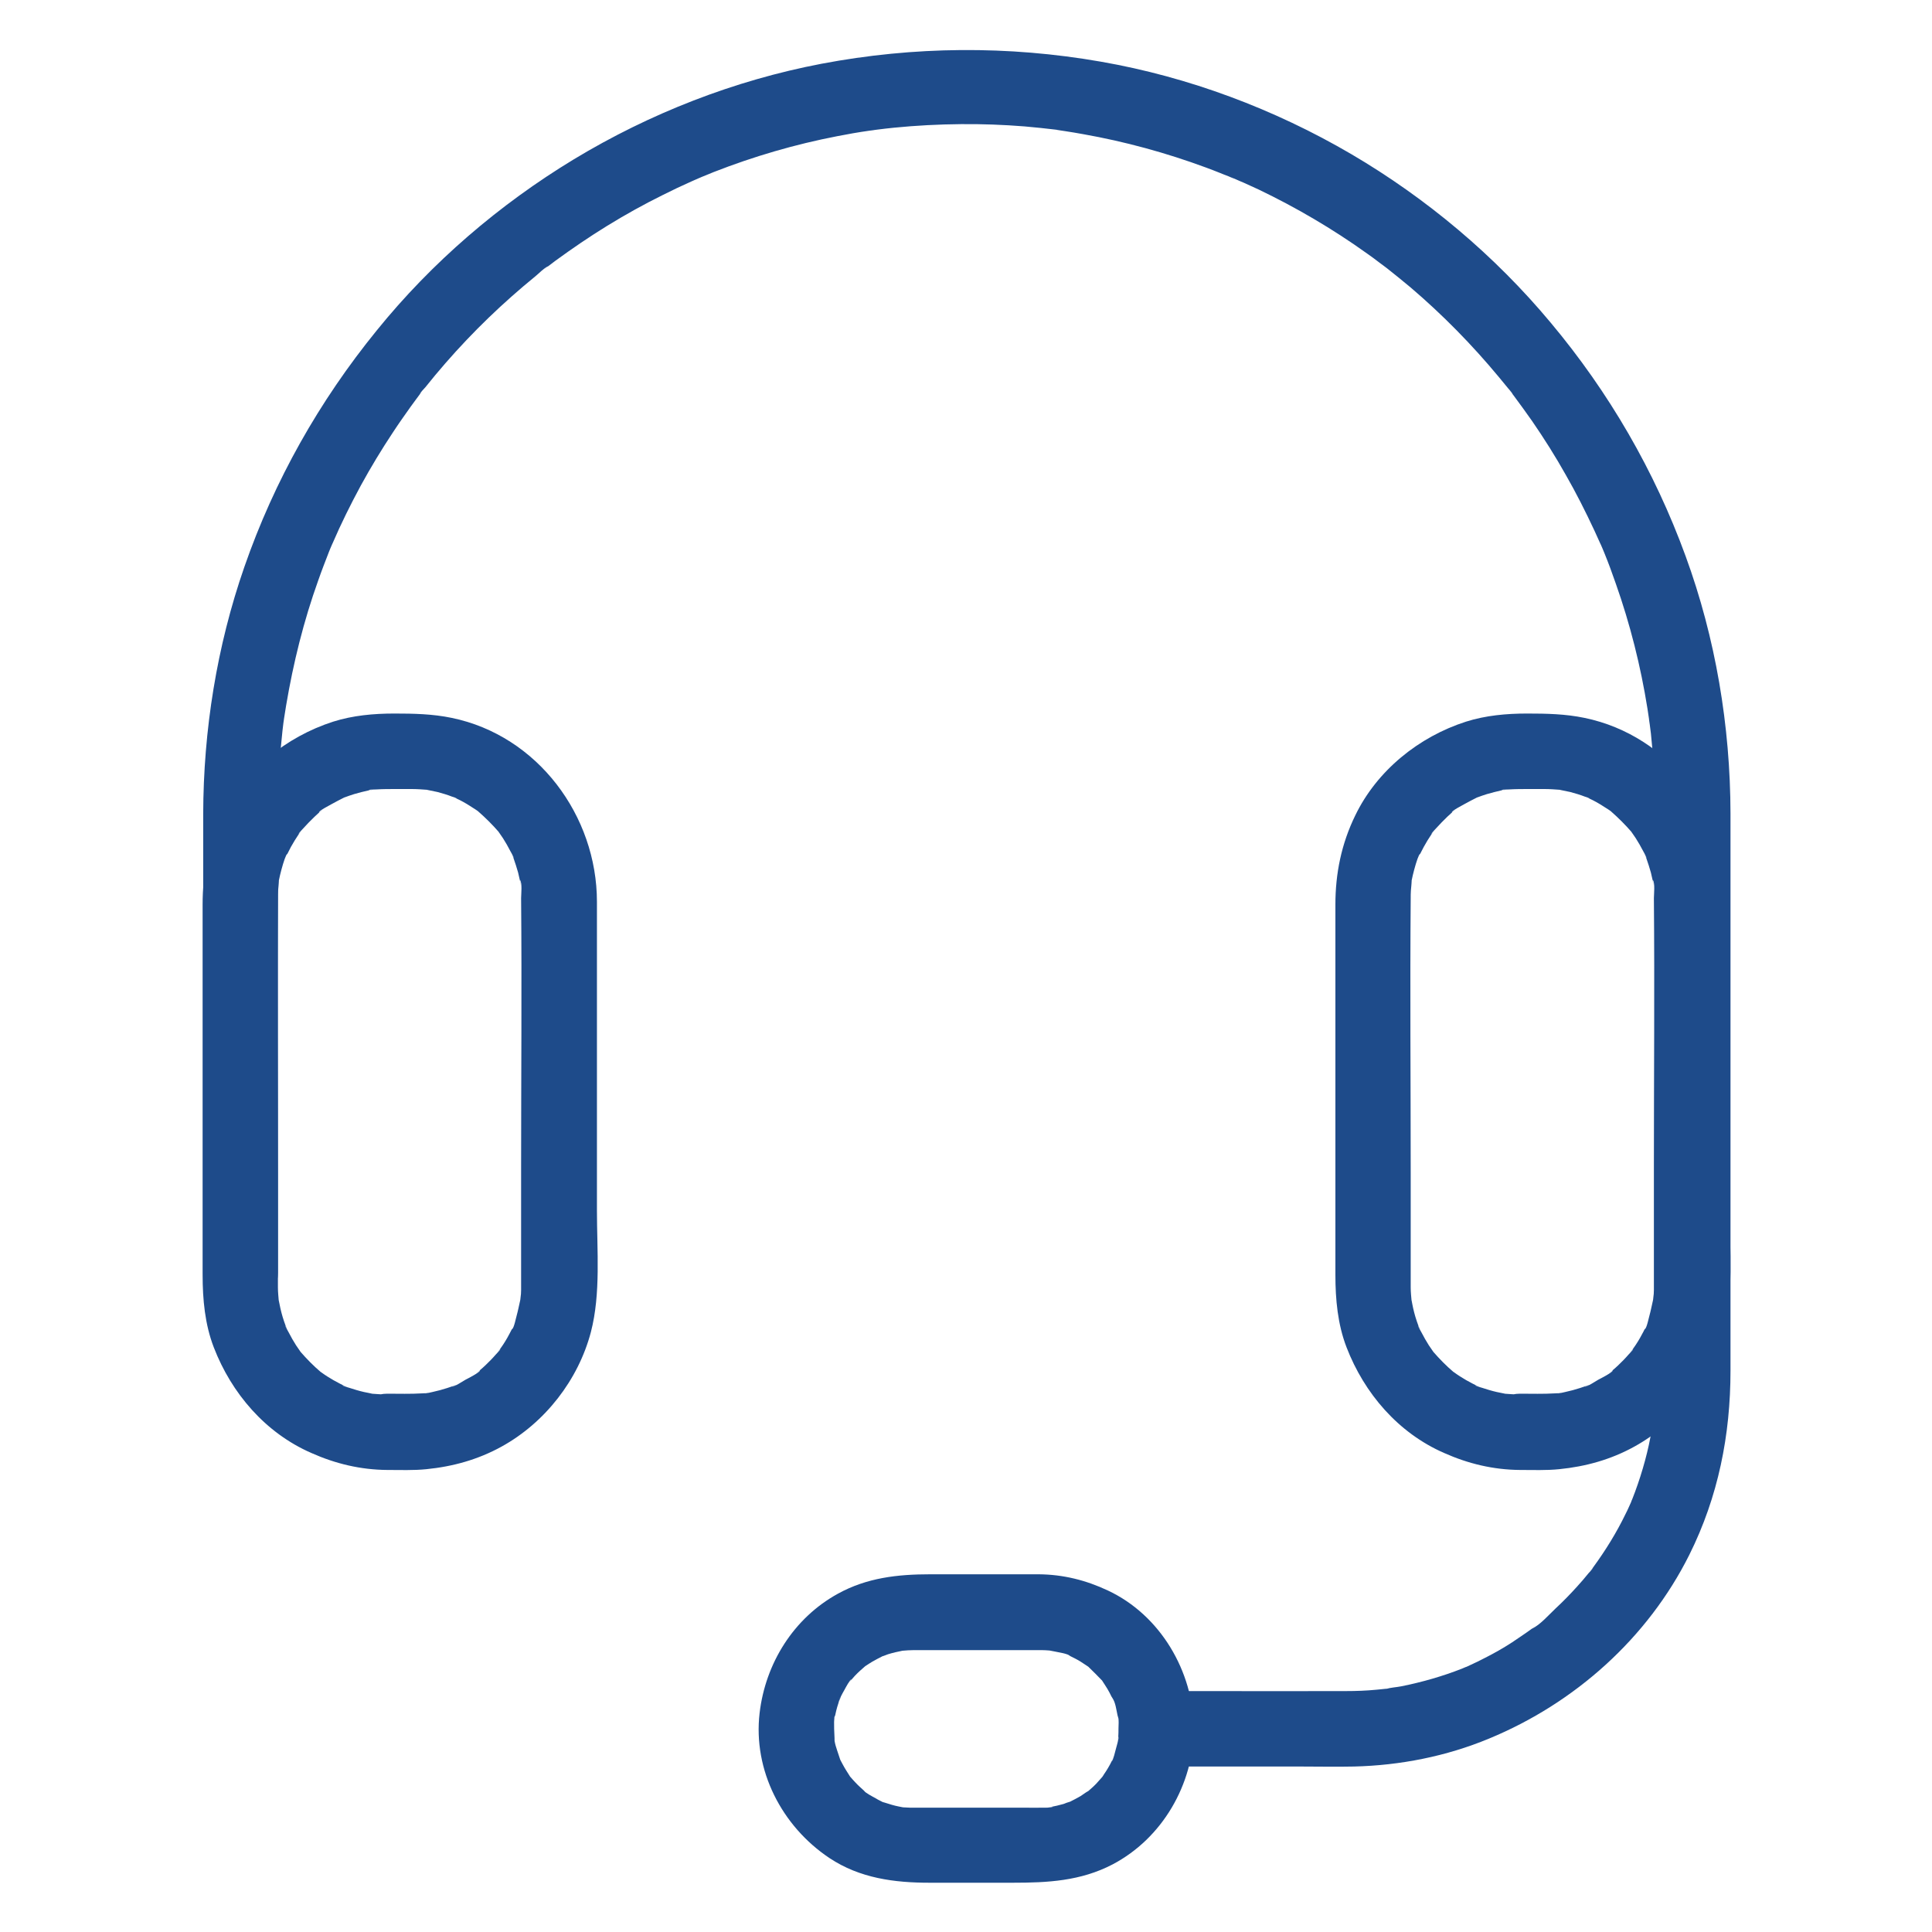 <svg width="40" height="40" viewBox="0 0 40 40" fill="none" xmlns="http://www.w3.org/2000/svg">
<path d="M31.473 30.434C31.742 30.434 32.012 30.445 32.281 30.418C32.832 30.363 33.352 30.219 33.84 29.949C34.738 29.453 35.426 28.57 35.688 27.578C35.895 26.781 35.812 25.883 35.812 25.066C35.812 23.797 35.812 22.531 35.812 21.262C35.812 20.398 35.812 19.535 35.812 18.672C35.812 16.891 34.586 15.23 32.805 14.863C32.41 14.781 32.02 14.773 31.617 14.773C31.191 14.773 30.758 14.812 30.352 14.941C29.375 15.254 28.508 15.953 28.059 16.883C27.773 17.469 27.648 18.082 27.648 18.727C27.648 19.07 27.648 19.418 27.648 19.762C27.648 20.996 27.648 22.234 27.648 23.469C27.648 24.445 27.648 25.418 27.648 26.395C27.648 26.902 27.695 27.418 27.879 27.895C28.246 28.848 28.949 29.668 29.898 30.082C30.398 30.305 30.918 30.43 31.473 30.434C31.883 30.438 32.273 30.07 32.254 29.652C32.234 29.227 31.91 28.875 31.473 28.871C31.363 28.871 31.258 28.863 31.148 28.855C30.961 28.84 31.328 28.895 31.145 28.852C31.094 28.84 31.043 28.832 30.988 28.82C30.887 28.797 30.785 28.766 30.688 28.734C30.668 28.727 30.551 28.699 30.543 28.68C30.648 28.727 30.664 28.73 30.586 28.695C30.555 28.68 30.523 28.664 30.492 28.648C30.402 28.602 30.312 28.551 30.227 28.496C30.184 28.469 30.141 28.438 30.102 28.41C29.953 28.312 30.23 28.523 30.098 28.41C29.941 28.277 29.801 28.133 29.668 27.98C29.551 27.848 29.766 28.125 29.668 27.977C29.641 27.934 29.609 27.895 29.582 27.852C29.527 27.766 29.477 27.676 29.43 27.586C29.422 27.57 29.355 27.461 29.363 27.445C29.375 27.477 29.391 27.508 29.402 27.535C29.391 27.504 29.379 27.473 29.363 27.438C29.32 27.324 29.285 27.207 29.258 27.086C29.246 27.035 29.238 26.984 29.227 26.93C29.188 26.754 29.238 27.07 29.227 26.953C29.219 26.855 29.207 26.758 29.207 26.656C29.207 26.625 29.207 26.598 29.207 26.566C29.207 25.801 29.207 25.035 29.207 24.27C29.207 22.379 29.191 20.492 29.207 18.602C29.207 18.547 29.207 18.492 29.211 18.438C29.215 18.395 29.219 18.348 29.223 18.305C29.238 18.141 29.207 18.32 29.219 18.328C29.191 18.312 29.348 17.699 29.402 17.676C29.391 17.707 29.375 17.738 29.363 17.766C29.379 17.734 29.391 17.703 29.406 17.672C29.43 17.625 29.453 17.578 29.477 17.535C29.527 17.445 29.578 17.359 29.637 17.273C29.648 17.258 29.656 17.246 29.668 17.23C29.719 17.164 29.707 17.176 29.637 17.266C29.637 17.242 29.719 17.168 29.734 17.148C29.809 17.066 29.883 16.988 29.965 16.91C29.996 16.883 30.027 16.852 30.059 16.824C30.07 16.812 30.086 16.801 30.098 16.793C30.164 16.742 30.152 16.75 30.059 16.82C30.059 16.781 30.281 16.672 30.312 16.652C30.402 16.602 30.492 16.555 30.586 16.508C30.746 16.426 30.418 16.566 30.59 16.508C30.656 16.484 30.719 16.461 30.785 16.441C30.887 16.41 30.988 16.387 31.09 16.363C31.105 16.359 31.125 16.355 31.141 16.355C31.227 16.34 31.211 16.344 31.09 16.359C31.113 16.34 31.219 16.348 31.25 16.344C31.383 16.336 31.516 16.336 31.645 16.336C31.754 16.336 31.863 16.336 31.977 16.336C32.086 16.336 32.191 16.344 32.301 16.352C32.488 16.367 32.121 16.312 32.305 16.355C32.375 16.371 32.441 16.383 32.512 16.398C32.613 16.426 32.711 16.453 32.809 16.492C32.824 16.496 32.902 16.52 32.906 16.531C32.875 16.52 32.844 16.504 32.816 16.492C32.848 16.508 32.879 16.52 32.91 16.535C33.004 16.578 33.094 16.629 33.18 16.684C33.223 16.711 33.266 16.738 33.309 16.766C33.336 16.785 33.363 16.805 33.391 16.824C33.301 16.754 33.289 16.742 33.352 16.797C33.508 16.934 33.648 17.074 33.781 17.227C33.898 17.359 33.684 17.082 33.781 17.23C33.809 17.273 33.84 17.312 33.867 17.355C33.922 17.441 33.973 17.531 34.02 17.621C34.027 17.637 34.094 17.746 34.086 17.762C34.074 17.73 34.059 17.699 34.047 17.672C34.059 17.703 34.07 17.734 34.086 17.77C34.121 17.867 34.152 17.969 34.18 18.066C34.191 18.117 34.203 18.168 34.215 18.219C34.219 18.234 34.223 18.254 34.223 18.27C34.238 18.355 34.234 18.34 34.219 18.219C34.27 18.277 34.242 18.52 34.242 18.594C34.258 20.449 34.242 22.301 34.242 24.156C34.242 24.953 34.242 25.746 34.242 26.543C34.242 26.559 34.242 26.578 34.242 26.594C34.242 26.633 34.242 26.668 34.242 26.707C34.242 26.762 34.238 26.816 34.23 26.867C34.227 26.902 34.223 26.938 34.219 26.973C34.234 26.852 34.238 26.836 34.223 26.922C34.199 27.023 34.18 27.129 34.152 27.23C34.137 27.277 34.094 27.504 34.051 27.523C34.062 27.492 34.078 27.461 34.09 27.434C34.074 27.465 34.062 27.496 34.047 27.527C34.031 27.559 34.016 27.59 34 27.617C33.945 27.723 33.883 27.824 33.812 27.922C33.801 27.938 33.793 27.949 33.781 27.965C33.73 28.031 33.742 28.02 33.812 27.93C33.812 27.953 33.73 28.027 33.715 28.047C33.648 28.125 33.578 28.195 33.504 28.266C33.465 28.301 33.43 28.336 33.391 28.367C33.379 28.379 33.363 28.391 33.352 28.398C33.285 28.449 33.297 28.441 33.391 28.371C33.391 28.414 33.133 28.543 33.09 28.566C33.055 28.586 32.844 28.723 32.816 28.707C32.824 28.711 32.973 28.648 32.859 28.688C32.809 28.703 32.762 28.723 32.711 28.738C32.613 28.77 32.512 28.797 32.406 28.82C32.395 28.824 32.254 28.855 32.25 28.848C32.371 28.832 32.387 28.832 32.301 28.84C32.266 28.844 32.23 28.848 32.195 28.848C31.953 28.863 31.711 28.855 31.469 28.855C31.059 28.855 30.668 29.215 30.688 29.637C30.707 30.074 31.031 30.434 31.473 30.434ZM8.02 30.434C8.289 30.434 8.559 30.445 8.828 30.418C9.379 30.363 9.898 30.219 10.387 29.949C11.285 29.453 11.973 28.57 12.234 27.578C12.441 26.781 12.359 25.883 12.359 25.066C12.359 23.797 12.359 22.531 12.359 21.262C12.359 20.398 12.359 19.535 12.359 18.672C12.359 16.891 11.133 15.23 9.352 14.863C8.957 14.781 8.566 14.773 8.164 14.773C7.738 14.773 7.305 14.812 6.898 14.941C5.922 15.254 5.055 15.953 4.605 16.883C4.32 17.469 4.195 18.082 4.195 18.727C4.195 19.07 4.195 19.418 4.195 19.762C4.195 20.996 4.195 22.234 4.195 23.469C4.195 24.445 4.195 25.418 4.195 26.395C4.195 26.902 4.242 27.418 4.426 27.895C4.793 28.848 5.496 29.668 6.445 30.082C6.945 30.305 7.465 30.43 8.02 30.434C8.43 30.438 8.82 30.07 8.801 29.652C8.781 29.227 8.457 28.875 8.02 28.871C7.91 28.871 7.805 28.863 7.695 28.855C7.508 28.84 7.875 28.895 7.691 28.852C7.641 28.84 7.59 28.832 7.535 28.82C7.434 28.797 7.332 28.766 7.234 28.734C7.215 28.727 7.098 28.699 7.09 28.68C7.195 28.727 7.211 28.73 7.133 28.695C7.102 28.68 7.07 28.664 7.039 28.648C6.949 28.602 6.859 28.551 6.773 28.496C6.73 28.469 6.688 28.438 6.648 28.41C6.5 28.312 6.777 28.523 6.645 28.41C6.488 28.277 6.348 28.133 6.215 27.98C6.098 27.848 6.312 28.125 6.215 27.977C6.188 27.934 6.156 27.895 6.129 27.852C6.074 27.766 6.023 27.676 5.977 27.586C5.969 27.57 5.902 27.461 5.91 27.445C5.922 27.477 5.938 27.508 5.949 27.535C5.938 27.504 5.926 27.473 5.91 27.438C5.867 27.324 5.832 27.207 5.805 27.086C5.793 27.035 5.785 26.984 5.773 26.93C5.734 26.754 5.785 27.07 5.773 26.953C5.766 26.855 5.754 26.758 5.754 26.656C5.754 26.625 5.754 26.598 5.754 26.566C5.754 25.801 5.754 25.035 5.754 24.27C5.754 22.379 5.738 20.492 5.754 18.602C5.754 18.547 5.754 18.492 5.758 18.438C5.762 18.395 5.766 18.348 5.77 18.305C5.785 18.141 5.754 18.32 5.766 18.328C5.738 18.312 5.895 17.699 5.949 17.676C5.938 17.707 5.922 17.738 5.91 17.766C5.926 17.734 5.938 17.703 5.953 17.672C5.977 17.625 6 17.578 6.023 17.535C6.074 17.445 6.125 17.359 6.184 17.273C6.195 17.258 6.203 17.246 6.215 17.23C6.266 17.164 6.254 17.176 6.184 17.266C6.184 17.242 6.266 17.168 6.281 17.148C6.355 17.066 6.43 16.988 6.512 16.91C6.543 16.883 6.574 16.852 6.605 16.824C6.617 16.812 6.633 16.801 6.645 16.793C6.711 16.742 6.699 16.75 6.605 16.82C6.605 16.781 6.828 16.672 6.859 16.652C6.949 16.602 7.039 16.555 7.133 16.508C7.293 16.426 6.965 16.566 7.137 16.508C7.203 16.484 7.266 16.461 7.332 16.441C7.434 16.41 7.535 16.387 7.637 16.363C7.652 16.359 7.672 16.355 7.688 16.355C7.773 16.34 7.758 16.344 7.637 16.359C7.66 16.34 7.766 16.348 7.797 16.344C7.93 16.336 8.062 16.336 8.191 16.336C8.301 16.336 8.41 16.336 8.523 16.336C8.633 16.336 8.738 16.344 8.848 16.352C9.035 16.367 8.668 16.312 8.852 16.355C8.922 16.371 8.988 16.383 9.059 16.398C9.16 16.426 9.258 16.453 9.355 16.492C9.371 16.496 9.449 16.52 9.453 16.531C9.422 16.52 9.391 16.504 9.363 16.492C9.395 16.508 9.426 16.52 9.457 16.535C9.551 16.578 9.641 16.629 9.727 16.684C9.77 16.711 9.812 16.738 9.855 16.766C9.883 16.785 9.91 16.805 9.938 16.824C9.848 16.754 9.836 16.742 9.898 16.797C10.055 16.934 10.195 17.074 10.328 17.227C10.445 17.359 10.23 17.082 10.328 17.23C10.355 17.273 10.387 17.312 10.414 17.355C10.469 17.441 10.52 17.531 10.566 17.621C10.574 17.637 10.641 17.746 10.633 17.762C10.621 17.73 10.605 17.699 10.594 17.672C10.605 17.703 10.617 17.734 10.633 17.77C10.668 17.867 10.699 17.969 10.727 18.066C10.738 18.117 10.75 18.168 10.762 18.219C10.766 18.234 10.77 18.254 10.77 18.27C10.785 18.355 10.781 18.34 10.766 18.219C10.816 18.277 10.789 18.52 10.789 18.594C10.805 20.449 10.789 22.301 10.789 24.156C10.789 24.953 10.789 25.746 10.789 26.543C10.789 26.559 10.789 26.578 10.789 26.594C10.789 26.633 10.789 26.668 10.789 26.707C10.789 26.762 10.785 26.816 10.777 26.867C10.773 26.902 10.77 26.938 10.766 26.973C10.781 26.852 10.785 26.836 10.77 26.922C10.746 27.023 10.727 27.129 10.699 27.23C10.684 27.277 10.641 27.504 10.598 27.523C10.609 27.492 10.625 27.461 10.637 27.434C10.621 27.465 10.609 27.496 10.594 27.527C10.578 27.559 10.562 27.59 10.547 27.617C10.492 27.723 10.43 27.824 10.359 27.922C10.348 27.938 10.34 27.949 10.328 27.965C10.277 28.031 10.289 28.02 10.359 27.93C10.359 27.953 10.277 28.027 10.262 28.047C10.195 28.125 10.125 28.195 10.051 28.266C10.012 28.301 9.977 28.336 9.938 28.367C9.926 28.379 9.91 28.391 9.898 28.398C9.832 28.449 9.844 28.441 9.938 28.371C9.938 28.414 9.68 28.543 9.637 28.566C9.602 28.586 9.391 28.723 9.363 28.707C9.371 28.711 9.52 28.648 9.406 28.688C9.355 28.703 9.309 28.723 9.258 28.738C9.16 28.77 9.059 28.797 8.953 28.82C8.941 28.824 8.801 28.855 8.797 28.848C8.918 28.832 8.934 28.832 8.848 28.84C8.812 28.844 8.777 28.848 8.742 28.848C8.5 28.863 8.258 28.855 8.016 28.855C7.605 28.855 7.215 29.215 7.234 29.637C7.258 30.074 7.582 30.434 8.02 30.434Z" fill="#1E4B8A"/>
<path d="M5.754 26.352C5.754 25.758 5.754 25.168 5.754 24.574C5.754 23.34 5.754 22.102 5.754 20.867C5.754 19.773 5.754 18.68 5.754 17.586C5.754 17.344 5.754 17.102 5.754 16.859C5.754 16.629 5.758 16.395 5.77 16.164C5.781 15.93 5.797 15.691 5.816 15.457C5.828 15.348 5.836 15.242 5.848 15.133C5.855 15.078 5.859 15.027 5.867 14.973C5.871 14.945 5.875 14.918 5.879 14.891C5.891 14.781 5.855 15.047 5.871 14.938C6.004 14.051 6.199 13.18 6.48 12.332C6.551 12.125 6.621 11.918 6.699 11.715C6.738 11.617 6.773 11.52 6.812 11.422C6.832 11.375 6.852 11.324 6.871 11.277C6.906 11.195 6.844 11.344 6.844 11.344C6.859 11.312 6.871 11.281 6.887 11.246C7.062 10.84 7.258 10.445 7.469 10.055C7.676 9.676 7.898 9.309 8.137 8.949C8.254 8.77 8.379 8.594 8.504 8.418C8.566 8.336 8.625 8.25 8.688 8.168C8.703 8.148 8.719 8.129 8.734 8.105C8.785 8.035 8.691 8.164 8.691 8.16C8.715 8.109 8.77 8.062 8.805 8.02C9.344 7.344 9.945 6.711 10.594 6.137C10.754 5.996 10.918 5.855 11.086 5.719C11.164 5.656 11.254 5.555 11.348 5.512C11.348 5.512 11.223 5.605 11.293 5.555C11.312 5.539 11.332 5.523 11.355 5.508C11.402 5.473 11.453 5.434 11.5 5.398C11.848 5.144 12.203 4.902 12.57 4.676C12.945 4.445 13.332 4.23 13.727 4.035C13.922 3.937 14.117 3.844 14.312 3.758C14.359 3.738 14.406 3.715 14.457 3.695C14.48 3.684 14.504 3.676 14.527 3.664C14.527 3.664 14.379 3.727 14.461 3.691C14.566 3.648 14.672 3.605 14.777 3.562C15.605 3.238 16.461 2.988 17.332 2.82C17.551 2.777 17.77 2.738 17.992 2.707C18.047 2.699 18.098 2.695 18.152 2.684C18.152 2.684 17.988 2.703 18.078 2.695C18.105 2.691 18.133 2.687 18.16 2.684C18.277 2.668 18.395 2.656 18.508 2.644C18.969 2.598 19.434 2.574 19.898 2.57C20.336 2.566 20.773 2.582 21.211 2.617C21.438 2.637 21.66 2.66 21.883 2.687C21.91 2.691 21.938 2.695 21.965 2.699C21.965 2.699 21.801 2.676 21.891 2.691C21.945 2.699 21.996 2.707 22.051 2.715C22.176 2.734 22.297 2.754 22.422 2.777C23.289 2.93 24.145 3.164 24.969 3.469C25.066 3.504 25.164 3.543 25.262 3.582C25.32 3.605 25.375 3.629 25.43 3.648C25.461 3.66 25.633 3.738 25.527 3.687C25.422 3.637 25.574 3.707 25.602 3.719C25.648 3.738 25.695 3.762 25.746 3.781C25.848 3.828 25.949 3.875 26.055 3.922C26.445 4.109 26.828 4.312 27.199 4.531C27.578 4.754 27.945 4.992 28.305 5.25C28.391 5.309 28.473 5.371 28.555 5.434C28.598 5.465 28.637 5.496 28.68 5.527C28.699 5.543 28.723 5.559 28.742 5.574C28.715 5.547 28.625 5.484 28.707 5.547C28.875 5.68 29.043 5.816 29.207 5.953C29.867 6.516 30.477 7.137 31.031 7.805C31.098 7.883 31.16 7.965 31.227 8.043C31.258 8.082 31.301 8.121 31.32 8.164C31.32 8.164 31.227 8.039 31.277 8.109C31.297 8.137 31.32 8.164 31.34 8.191C31.469 8.363 31.594 8.539 31.719 8.715C31.969 9.078 32.203 9.449 32.418 9.832C32.633 10.207 32.828 10.594 33.012 10.988C33.055 11.082 33.098 11.18 33.141 11.273C33.152 11.297 33.16 11.32 33.172 11.344C33.172 11.344 33.109 11.195 33.145 11.277C33.168 11.332 33.191 11.391 33.215 11.445C33.301 11.656 33.379 11.867 33.453 12.082C33.75 12.922 33.969 13.793 34.109 14.672C34.117 14.726 34.125 14.777 34.133 14.832C34.137 14.863 34.164 15.035 34.145 14.914C34.125 14.793 34.152 14.969 34.156 14.996C34.164 15.059 34.172 15.121 34.18 15.184C34.203 15.41 34.223 15.633 34.238 15.859C34.258 16.184 34.27 16.504 34.27 16.828C34.27 17 34.27 17.176 34.27 17.348C34.27 18.285 34.27 19.219 34.27 20.156C34.27 21.441 34.27 22.727 34.27 24.012C34.27 25.121 34.27 26.227 34.27 27.336C34.27 27.914 34.293 28.496 34.254 29.074C34.246 29.184 34.238 29.289 34.227 29.398C34.223 29.434 34.188 29.598 34.219 29.48C34.25 29.363 34.207 29.551 34.199 29.59C34.164 29.809 34.117 30.023 34.059 30.238C34 30.457 33.93 30.676 33.852 30.887C33.832 30.938 33.816 30.984 33.797 31.031C33.789 31.055 33.773 31.078 33.77 31.105C33.77 31.105 33.832 30.961 33.797 31.039C33.75 31.141 33.707 31.246 33.656 31.344C33.469 31.73 33.242 32.098 32.988 32.445C32.973 32.465 32.957 32.484 32.941 32.508C32.891 32.578 32.988 32.449 32.984 32.453C32.965 32.496 32.918 32.539 32.887 32.574C32.812 32.668 32.734 32.758 32.652 32.848C32.508 33.008 32.359 33.16 32.203 33.305C32.062 33.438 31.891 33.637 31.715 33.723C31.711 33.723 31.844 33.629 31.77 33.68C31.75 33.695 31.727 33.711 31.707 33.727C31.664 33.758 31.625 33.785 31.582 33.816C31.492 33.879 31.398 33.941 31.305 34.004C31.125 34.121 30.938 34.227 30.746 34.324C30.645 34.375 30.547 34.426 30.441 34.473C30.395 34.496 30.348 34.516 30.301 34.535C30.223 34.57 30.367 34.508 30.367 34.508C30.336 34.516 30.301 34.535 30.27 34.547C29.863 34.707 29.438 34.828 29.008 34.914C28.906 34.934 28.793 34.938 28.691 34.969C28.691 34.969 28.855 34.949 28.766 34.957C28.738 34.961 28.711 34.965 28.684 34.965C28.621 34.973 28.559 34.977 28.496 34.984C28.289 35.004 28.078 35.012 27.867 35.012C26.887 35.016 25.902 35.012 24.922 35.012C24.598 35.012 24.277 35.012 23.953 35.012C23.543 35.012 23.152 35.371 23.172 35.793C23.191 36.215 23.516 36.574 23.953 36.574C24.941 36.574 25.93 36.574 26.918 36.574C27.289 36.574 27.664 36.582 28.035 36.574C28.988 36.551 29.945 36.363 30.828 35.996C32.605 35.262 34.113 33.918 34.977 32.188C35.574 30.988 35.828 29.711 35.828 28.379C35.828 27.555 35.828 26.73 35.828 25.906C35.828 24.625 35.828 23.344 35.828 22.066C35.828 20.871 35.828 19.676 35.828 18.484C35.828 17.938 35.828 17.387 35.828 16.84C35.824 15.031 35.52 13.211 34.898 11.512C34.254 9.746 33.312 8.121 32.105 6.68C30.949 5.293 29.535 4.105 27.977 3.191C26.383 2.258 24.613 1.594 22.793 1.277C20.871 0.941 18.922 0.957 17.008 1.32C15.203 1.664 13.453 2.348 11.883 3.297C10.336 4.234 8.938 5.434 7.801 6.84C6.609 8.305 5.68 9.949 5.059 11.738C4.488 13.379 4.211 15.121 4.207 16.855C4.207 17.551 4.207 18.242 4.207 18.938C4.207 20.219 4.207 21.5 4.207 22.781C4.207 23.812 4.207 24.848 4.207 25.879C4.207 26.039 4.207 26.203 4.207 26.363C4.207 26.773 4.566 27.164 4.988 27.145C5.395 27.113 5.754 26.789 5.754 26.352Z" fill="#1E4B8A"/>
<path d="M23.157 35.789C23.157 35.844 23.157 35.898 23.153 35.953C23.153 35.973 23.149 35.988 23.149 36.008C23.141 36.094 23.141 36.078 23.157 35.957C23.173 35.965 23.11 36.191 23.102 36.215C23.095 36.238 23.044 36.457 23.02 36.461C23.032 36.43 23.048 36.398 23.059 36.371C23.044 36.402 23.032 36.434 23.016 36.465C22.993 36.512 22.97 36.555 22.942 36.602C22.915 36.645 22.891 36.688 22.86 36.73C22.852 36.746 22.841 36.758 22.833 36.773C22.794 36.828 22.794 36.828 22.833 36.777C22.845 36.766 22.852 36.75 22.864 36.738C22.845 36.766 22.821 36.789 22.798 36.816C22.762 36.855 22.731 36.891 22.696 36.93C22.637 36.992 22.571 37.047 22.509 37.102C22.384 37.211 22.622 37.039 22.524 37.086C22.473 37.113 22.427 37.152 22.376 37.184C22.302 37.227 22.227 37.266 22.149 37.305C21.989 37.387 22.317 37.25 22.145 37.305C22.102 37.316 22.063 37.332 22.024 37.348C21.93 37.375 21.841 37.395 21.743 37.414C21.591 37.449 21.794 37.406 21.794 37.41C21.786 37.43 21.602 37.426 21.579 37.426C21.462 37.43 21.348 37.426 21.231 37.426C20.72 37.426 20.208 37.426 19.7 37.426C19.485 37.426 19.27 37.426 19.059 37.426C19.012 37.426 18.962 37.426 18.915 37.426C18.887 37.426 18.864 37.426 18.841 37.426C18.786 37.426 18.735 37.418 18.68 37.418C18.622 37.41 18.637 37.414 18.731 37.426C18.692 37.418 18.649 37.41 18.61 37.402C18.509 37.383 18.415 37.352 18.313 37.32C18.122 37.262 18.454 37.398 18.274 37.309C18.231 37.285 18.184 37.266 18.141 37.238C18.052 37.188 17.938 37.133 17.864 37.059C17.985 37.176 17.907 37.094 17.884 37.07C17.825 37.016 17.766 36.965 17.712 36.906C17.677 36.871 17.645 36.832 17.61 36.793C17.528 36.707 17.708 36.945 17.602 36.785C17.548 36.699 17.493 36.617 17.446 36.527C17.419 36.477 17.387 36.422 17.368 36.363C17.434 36.551 17.372 36.352 17.36 36.324C17.325 36.215 17.27 36.078 17.274 35.965C17.27 36.133 17.282 36.027 17.278 35.984C17.278 35.922 17.27 35.855 17.27 35.793C17.27 35.766 17.262 35.535 17.286 35.523C17.282 35.559 17.278 35.59 17.27 35.625C17.274 35.59 17.282 35.555 17.29 35.52C17.298 35.484 17.305 35.449 17.313 35.418C17.325 35.367 17.341 35.316 17.356 35.27C17.364 35.246 17.419 35.043 17.387 35.168C17.36 35.285 17.399 35.145 17.411 35.121C17.434 35.074 17.458 35.031 17.485 34.984C17.501 34.953 17.602 34.766 17.626 34.77C17.606 34.797 17.587 34.82 17.567 34.848C17.587 34.82 17.61 34.797 17.634 34.77C17.657 34.742 17.677 34.719 17.7 34.695C17.77 34.621 17.845 34.555 17.923 34.488C18.055 34.371 17.778 34.582 17.927 34.488C17.97 34.461 18.012 34.43 18.055 34.406C18.13 34.363 18.204 34.324 18.282 34.285C18.43 34.207 18.157 34.316 18.262 34.293C18.302 34.285 18.345 34.262 18.384 34.25C18.485 34.219 18.587 34.195 18.688 34.176C18.868 34.137 18.505 34.188 18.692 34.176C18.727 34.172 18.762 34.172 18.798 34.168C18.837 34.168 18.88 34.164 18.919 34.164C18.966 34.164 19.016 34.164 19.063 34.164C19.559 34.164 20.052 34.164 20.548 34.164C20.802 34.164 21.055 34.164 21.313 34.164C21.38 34.164 21.442 34.164 21.509 34.164C21.528 34.164 21.548 34.164 21.567 34.164C21.622 34.164 21.673 34.168 21.727 34.172C21.817 34.18 21.809 34.18 21.708 34.168C21.747 34.176 21.79 34.184 21.829 34.191C21.93 34.215 22.098 34.23 22.18 34.297C22.075 34.215 22.11 34.262 22.161 34.289C22.231 34.324 22.305 34.359 22.372 34.402C22.415 34.43 22.458 34.457 22.497 34.484C22.661 34.598 22.442 34.422 22.552 34.527C22.637 34.609 22.723 34.695 22.805 34.781C22.942 34.922 22.723 34.648 22.829 34.812C22.86 34.863 22.895 34.91 22.927 34.965C22.958 35.016 22.985 35.07 23.012 35.125C23.04 35.176 23.13 35.289 23.032 35.16C23.095 35.242 23.114 35.41 23.137 35.512C23.145 35.555 23.212 35.734 23.149 35.551C23.169 35.609 23.157 35.715 23.157 35.789C23.161 36.199 23.512 36.59 23.938 36.57C24.356 36.551 24.723 36.227 24.72 35.789C24.704 34.605 24.028 33.441 22.938 32.93C22.481 32.715 22.012 32.598 21.505 32.594C21.337 32.594 21.169 32.594 20.997 32.594C20.419 32.594 19.837 32.594 19.259 32.594C18.587 32.594 17.95 32.664 17.348 32.996C16.43 33.5 15.848 34.438 15.727 35.465C15.587 36.652 16.188 37.812 17.173 38.469C17.802 38.887 18.516 38.98 19.247 38.98C19.821 38.98 20.395 38.98 20.97 38.98C21.692 38.98 22.372 38.945 23.032 38.602C24.067 38.059 24.708 36.945 24.72 35.785C24.723 35.375 24.356 34.984 23.938 35.004C23.512 35.027 23.161 35.352 23.157 35.789Z" fill="#1E4B8A"/>
</svg>
